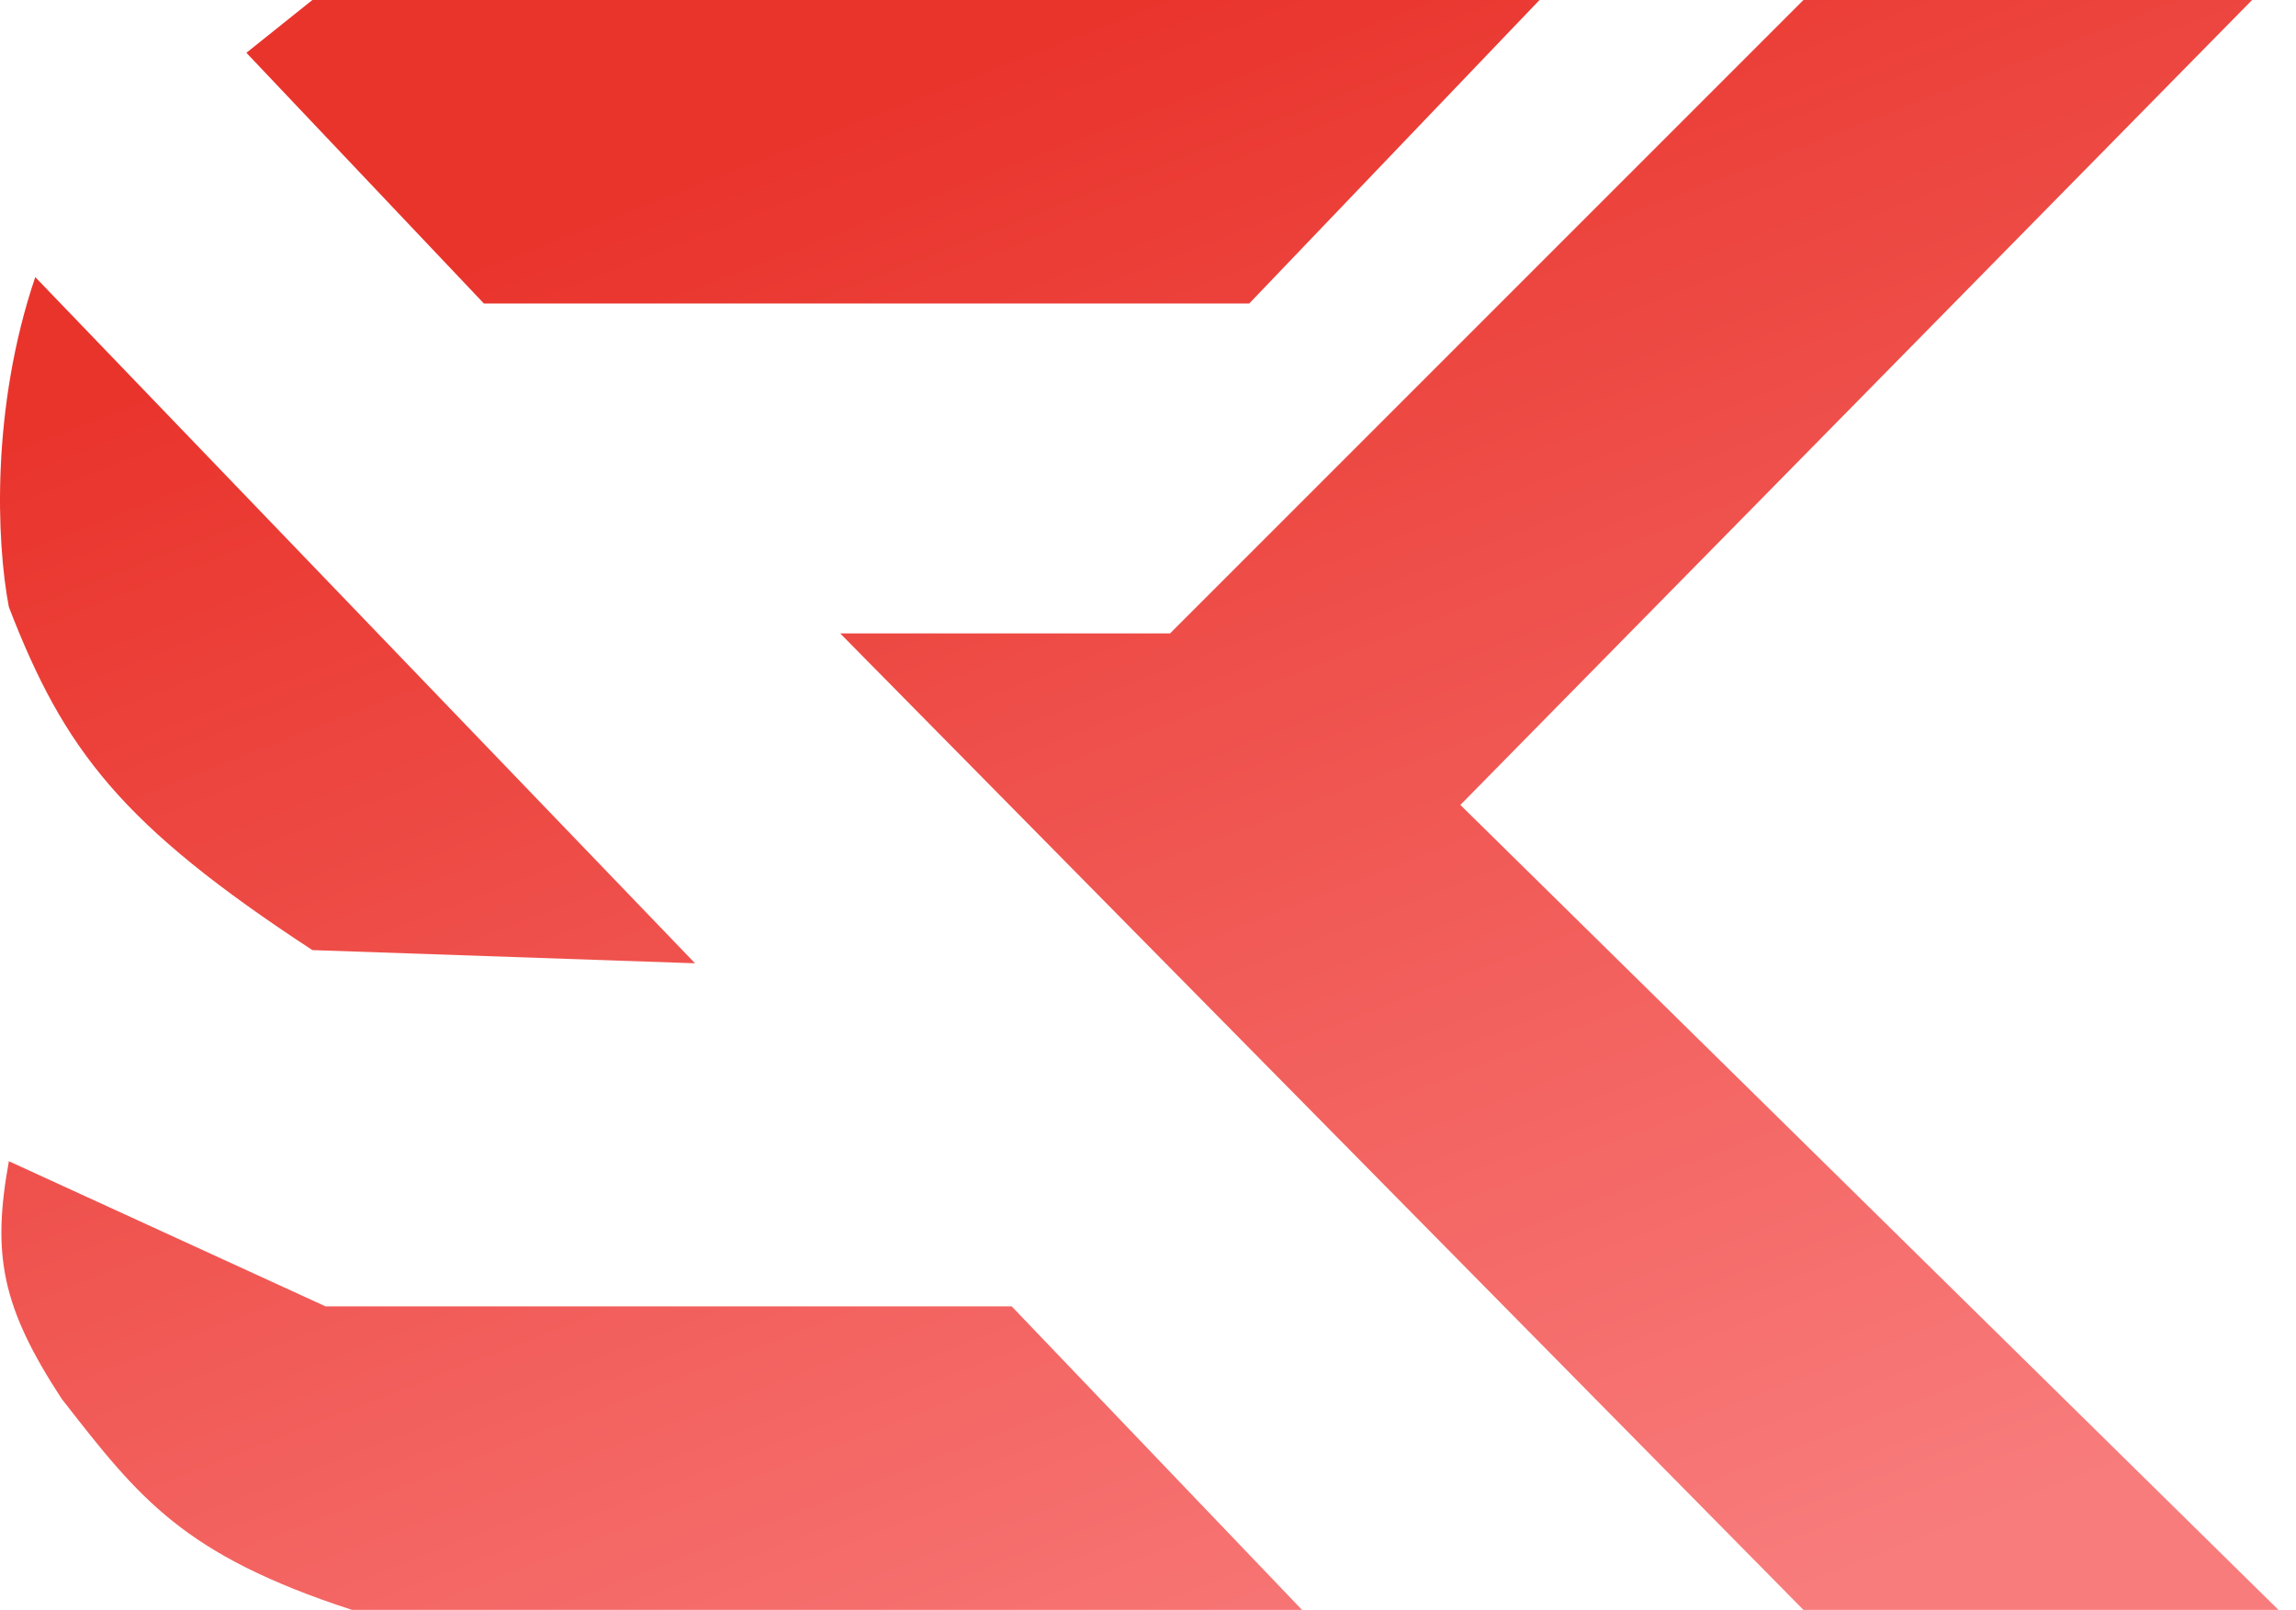 <svg width="87" height="61" viewBox="0 0 87 61" fill="none" xmlns="http://www.w3.org/2000/svg">
<path d="M1.336 10.5L26.336 36.5L11.836 36C4.605 31.267 2.43 28.432 0.336 23C-0.139 20.521 -0.34 15.447 1.336 10.5Z" fill="url(#paint0_linear_26_5)"/>
<path d="M47.336 11.5H18.336L9.336 2L11.836 0H58.336L47.336 11.5Z" fill="url(#paint1_linear_26_5)"/>
<path d="M44.336 24L68.336 0H85.336L55.336 30.5L86.336 61H68.336L31.836 24H44.336Z" fill="url(#paint2_linear_26_5)"/>
<path d="M12.336 49.5L0.336 44C-0.3 47.516 0.042 49.496 2.336 53L2.353 53.022C5.286 56.79 6.936 58.91 13.336 61H49.336L38.336 49.5H12.336Z" fill="url(#paint3_linear_26_5)"/>
<defs>
<linearGradient id="paint0_linear_26_5" x1="43.168" y1="0" x2="67" y2="61" gradientUnits="userSpaceOnUse">
<stop stop-color="#E9342C"/>
<stop offset="1" stop-color="#F87C7C"/>
</linearGradient>
<linearGradient id="paint1_linear_26_5" x1="43.168" y1="0" x2="67" y2="61" gradientUnits="userSpaceOnUse">
<stop stop-color="#E9342C"/>
<stop offset="1" stop-color="#F87C7C"/>
</linearGradient>
<linearGradient id="paint2_linear_26_5" x1="43.168" y1="0" x2="67" y2="61" gradientUnits="userSpaceOnUse">
<stop stop-color="#E9342C"/>
<stop offset="1" stop-color="#F87C7C"/>
</linearGradient>
<linearGradient id="paint3_linear_26_5" x1="43.168" y1="0" x2="67" y2="61" gradientUnits="userSpaceOnUse">
<stop stop-color="#E9342C"/>
<stop offset="1" stop-color="#F87C7C"/>
</linearGradient>
</defs>
</svg>
